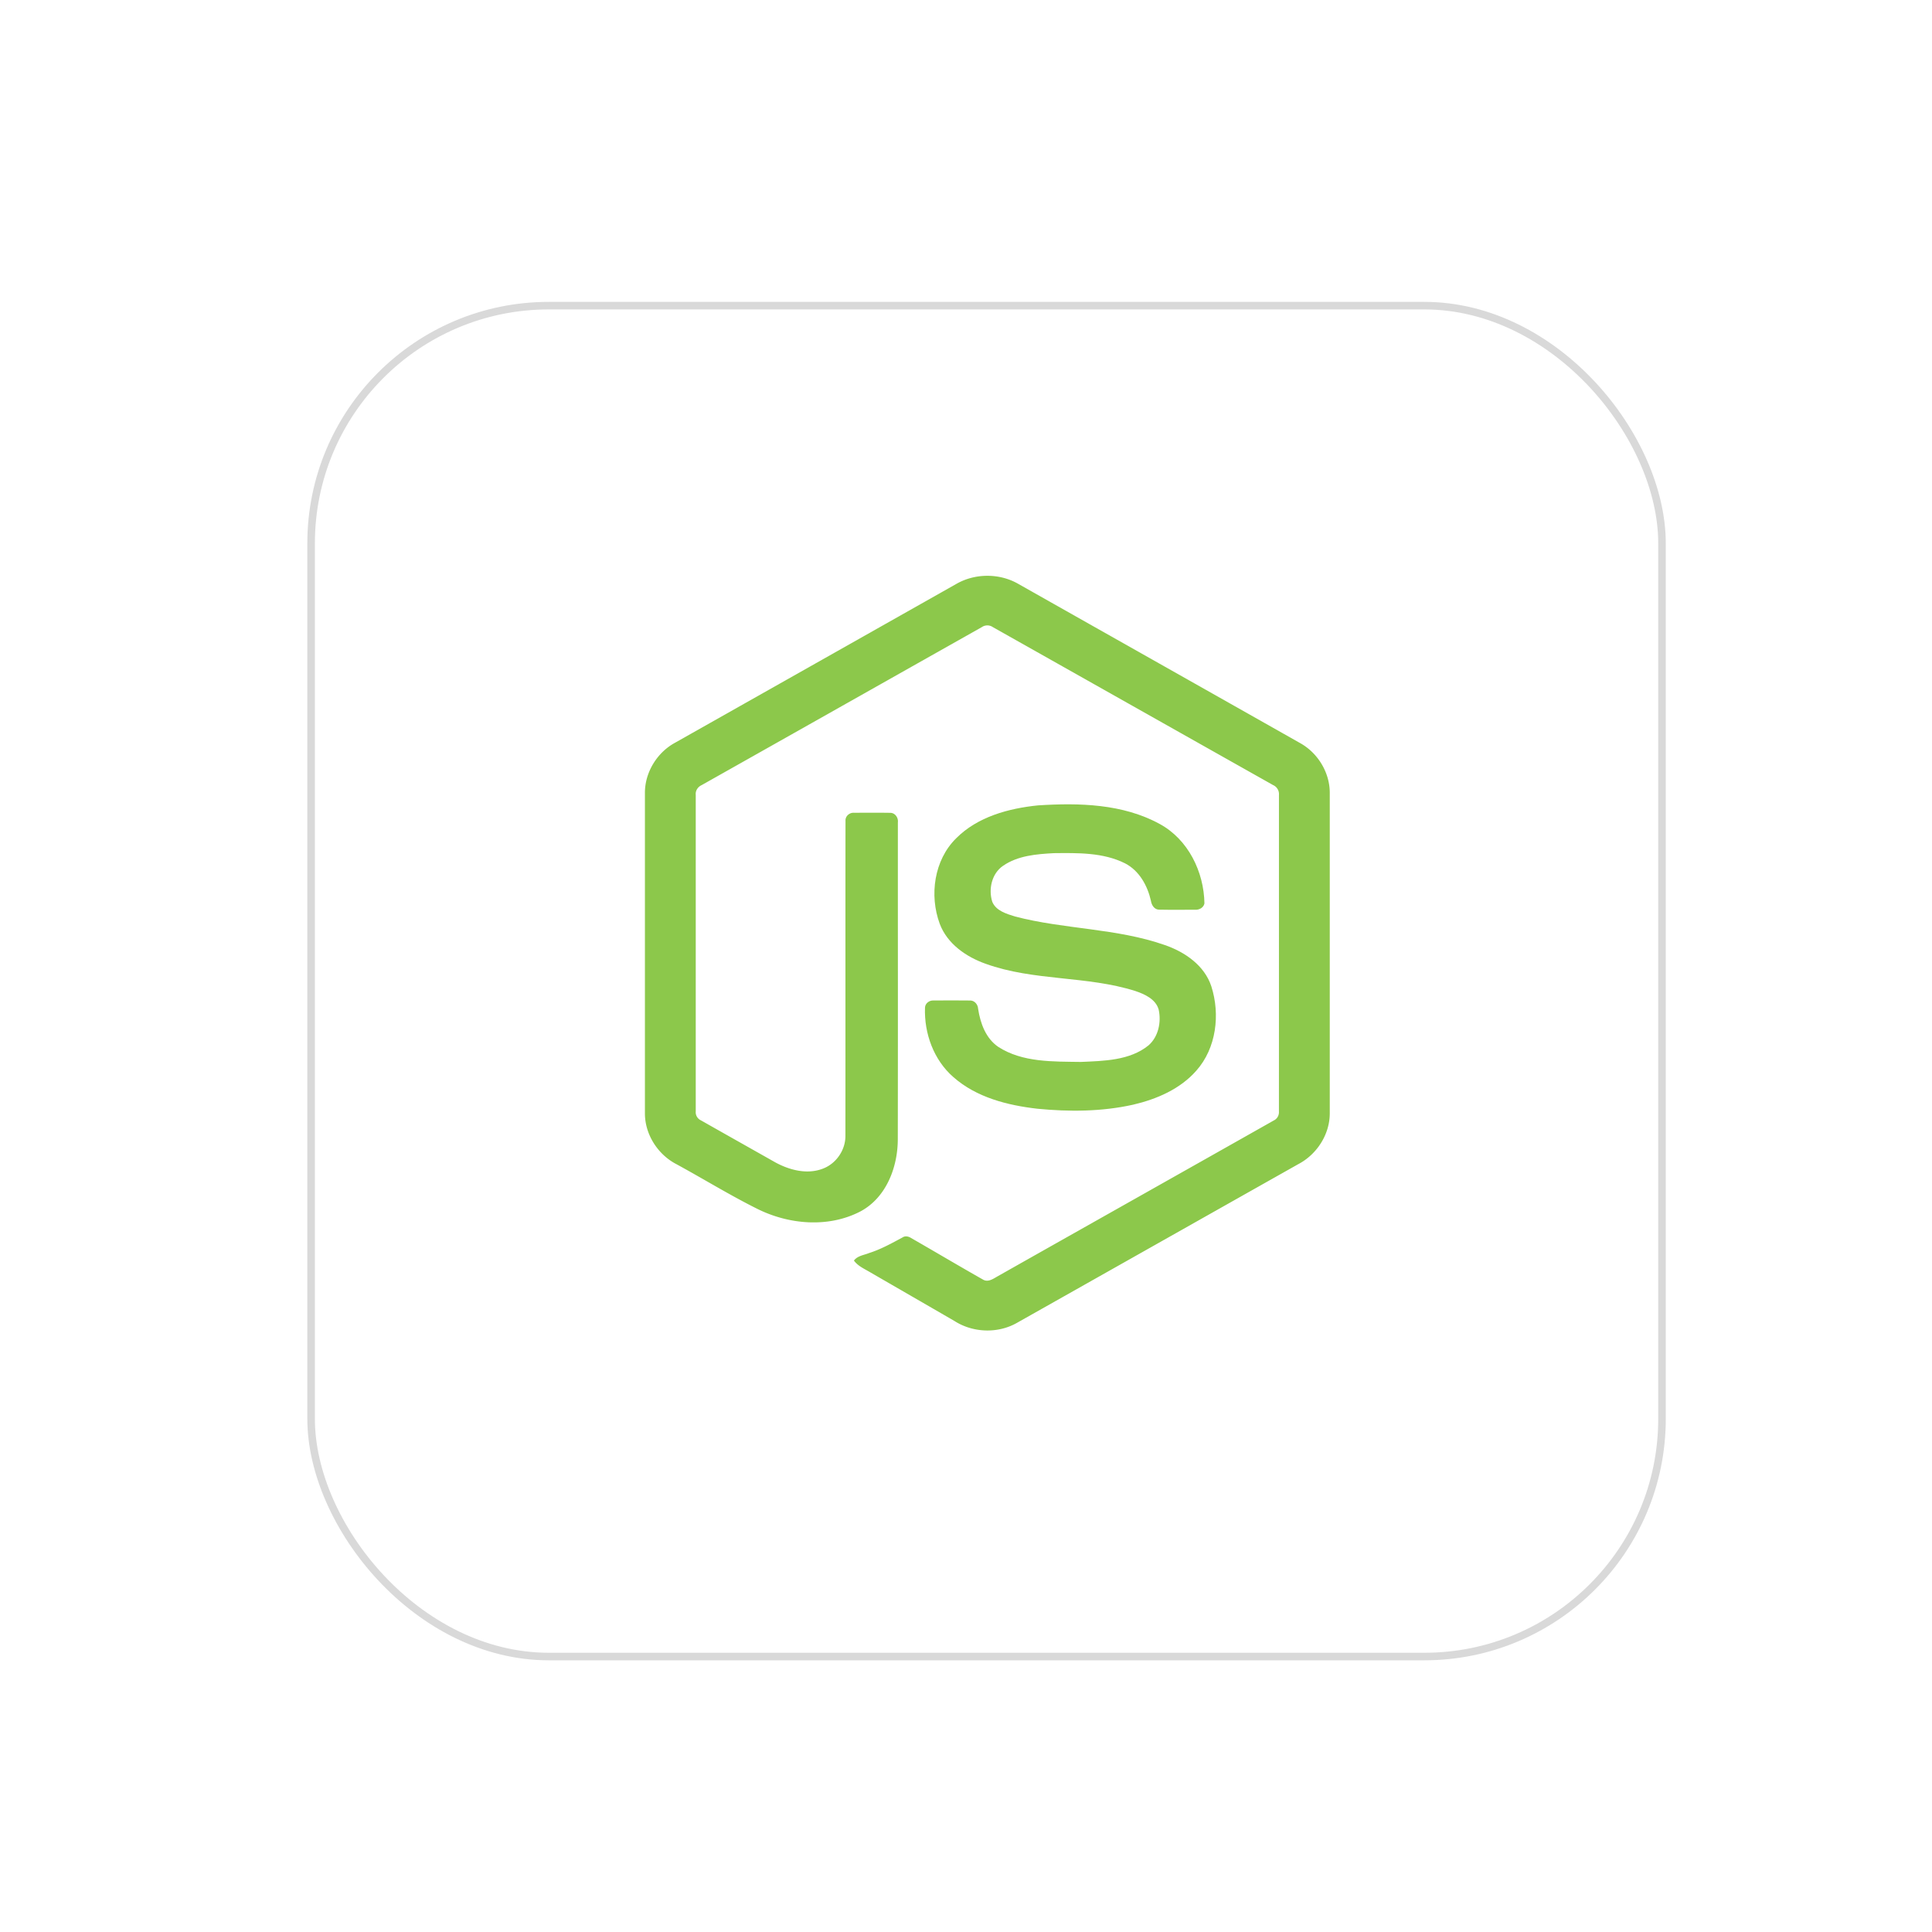 <svg xmlns="http://www.w3.org/2000/svg" fill="none" viewBox="0 0 256 256">
	<g filter="url(#a)">
		<rect width="180" height="180" x="40.724" y="36" fill="#fff" rx="32" />
		<rect width="179" height="179" x="41.224" y="36.5" stroke="#D9D9D9" rx="31.5" />
	</g>
	<path fill="#8CC84B" d="M126.734 77.364c2.48-1.42 5.709-1.426 8.187 0 12.463 7.043 24.931 14.074 37.392 21.121 2.344 1.32 3.912 3.929 3.888 6.629v42.371c.017 2.813-1.705 5.484-4.178 6.774-12.423 7.004-24.839 14.016-37.259 21.02-2.531 1.447-5.826 1.335-8.277-.23-3.725-2.159-7.455-4.308-11.18-6.464-.761-.454-1.619-.815-2.157-1.553.475-.641 1.325-.72 2.015-1 1.555-.494 2.983-1.288 4.411-2.058.361-.247.802-.152 1.148.069 3.185 1.826 6.341 3.705 9.537 5.513.681.394 1.372-.128 1.954-.453 12.191-6.89 24.396-13.754 36.584-20.646.452-.217.702-.696.665-1.191.008-13.977.002-27.957.004-41.934a1.309 1.309 0 0 0-.78-1.307c-12.38-6.972-24.753-13.955-37.131-20.928a1.286 1.286 0 0 0-1.458-.002c-12.377 6.975-24.748 13.964-37.125 20.936-.506.23-.846.737-.785 1.301.002 13.977 0 27.957 0 41.936a1.186 1.186 0 0 0 .673 1.176c3.303 1.873 6.61 3.733 9.915 5.6 1.862 1.002 4.148 1.598 6.2.83 1.81-.65 3.079-2.497 3.044-4.419.017-13.896-.008-27.794.013-41.687-.045-.617.54-1.127 1.14-1.069 1.587-.01 3.176-.021 4.763.005.663-.015 1.118.649 1.036 1.27-.006 13.984.018 27.968-.01 41.952.004 3.726-1.527 7.782-4.974 9.605-4.247 2.2-9.496 1.734-13.691-.376-3.633-1.813-7.099-3.952-10.666-5.894-2.48-1.283-4.194-3.965-4.176-6.775v-42.372c-.026-2.756 1.604-5.412 4.02-6.713 12.421-7.01 24.84-14.024 37.258-21.037Z" />
	<path fill="#8CC84B" d="M137.57 106.715c5.417-.349 11.216-.207 16.091 2.462 3.774 2.045 5.866 6.337 5.933 10.53-.106.565-.697.877-1.237.838-1.571-.002-3.143.022-4.715-.01-.667.025-1.054-.589-1.138-1.179-.452-2.006-1.546-3.993-3.434-4.961-2.899-1.451-6.26-1.378-9.421-1.348-2.307.123-4.789.323-6.744 1.68-1.5 1.027-1.956 3.102-1.421 4.773.505 1.2 1.891 1.587 3.024 1.944 6.528 1.708 13.446 1.538 19.85 3.785 2.651.916 5.244 2.697 6.152 5.472 1.187 3.721.667 8.168-1.98 11.154-2.147 2.458-5.273 3.796-8.391 4.523-4.148.924-8.453.948-12.666.537-3.961-.451-8.083-1.492-11.141-4.191-2.615-2.27-3.892-5.808-3.765-9.222.03-.577.604-.979 1.156-.932 1.583-.013 3.166-.017 4.749.002.632-.045 1.101.501 1.133 1.097.292 1.912 1.01 3.918 2.677 5.051 3.217 2.076 7.253 1.933 10.937 1.992 3.051-.136 6.477-.177 8.967-2.194 1.314-1.15 1.703-3.075 1.348-4.73-.385-1.398-1.847-2.05-3.103-2.476-6.445-2.038-13.44-1.299-19.822-3.604-2.591-.916-5.097-2.647-6.092-5.309-1.389-3.767-.753-8.427 2.172-11.313 2.851-2.871 6.967-3.976 10.881-4.372v.001Z" />
	<defs>
		<filter id="a" width="260" height="260" x=".724" y="0" color-interpolation-filters="sRGB" filterUnits="userSpaceOnUse">
			<feFlood flood-opacity="0" result="BackgroundImageFix" />
			<feColorMatrix in="SourceAlpha" result="hardAlpha" values="0 0 0 0 0 0 0 0 0 0 0 0 0 0 0 0 0 0 127 0" />
			<feOffset dy="4" />
			<feGaussianBlur stdDeviation="20" />
			<feComposite in2="hardAlpha" operator="out" />
			<feColorMatrix values="0 0 0 0 0.037 0 0 0 0 0.035 0 0 0 0 0.048 0 0 0 0.1 0" />
			<feBlend in2="BackgroundImageFix" result="effect1_dropShadow_20_1660" />
			<feBlend in="SourceGraphic" in2="effect1_dropShadow_20_1660" result="shape" />
		</filter>
	</defs>
</svg>
